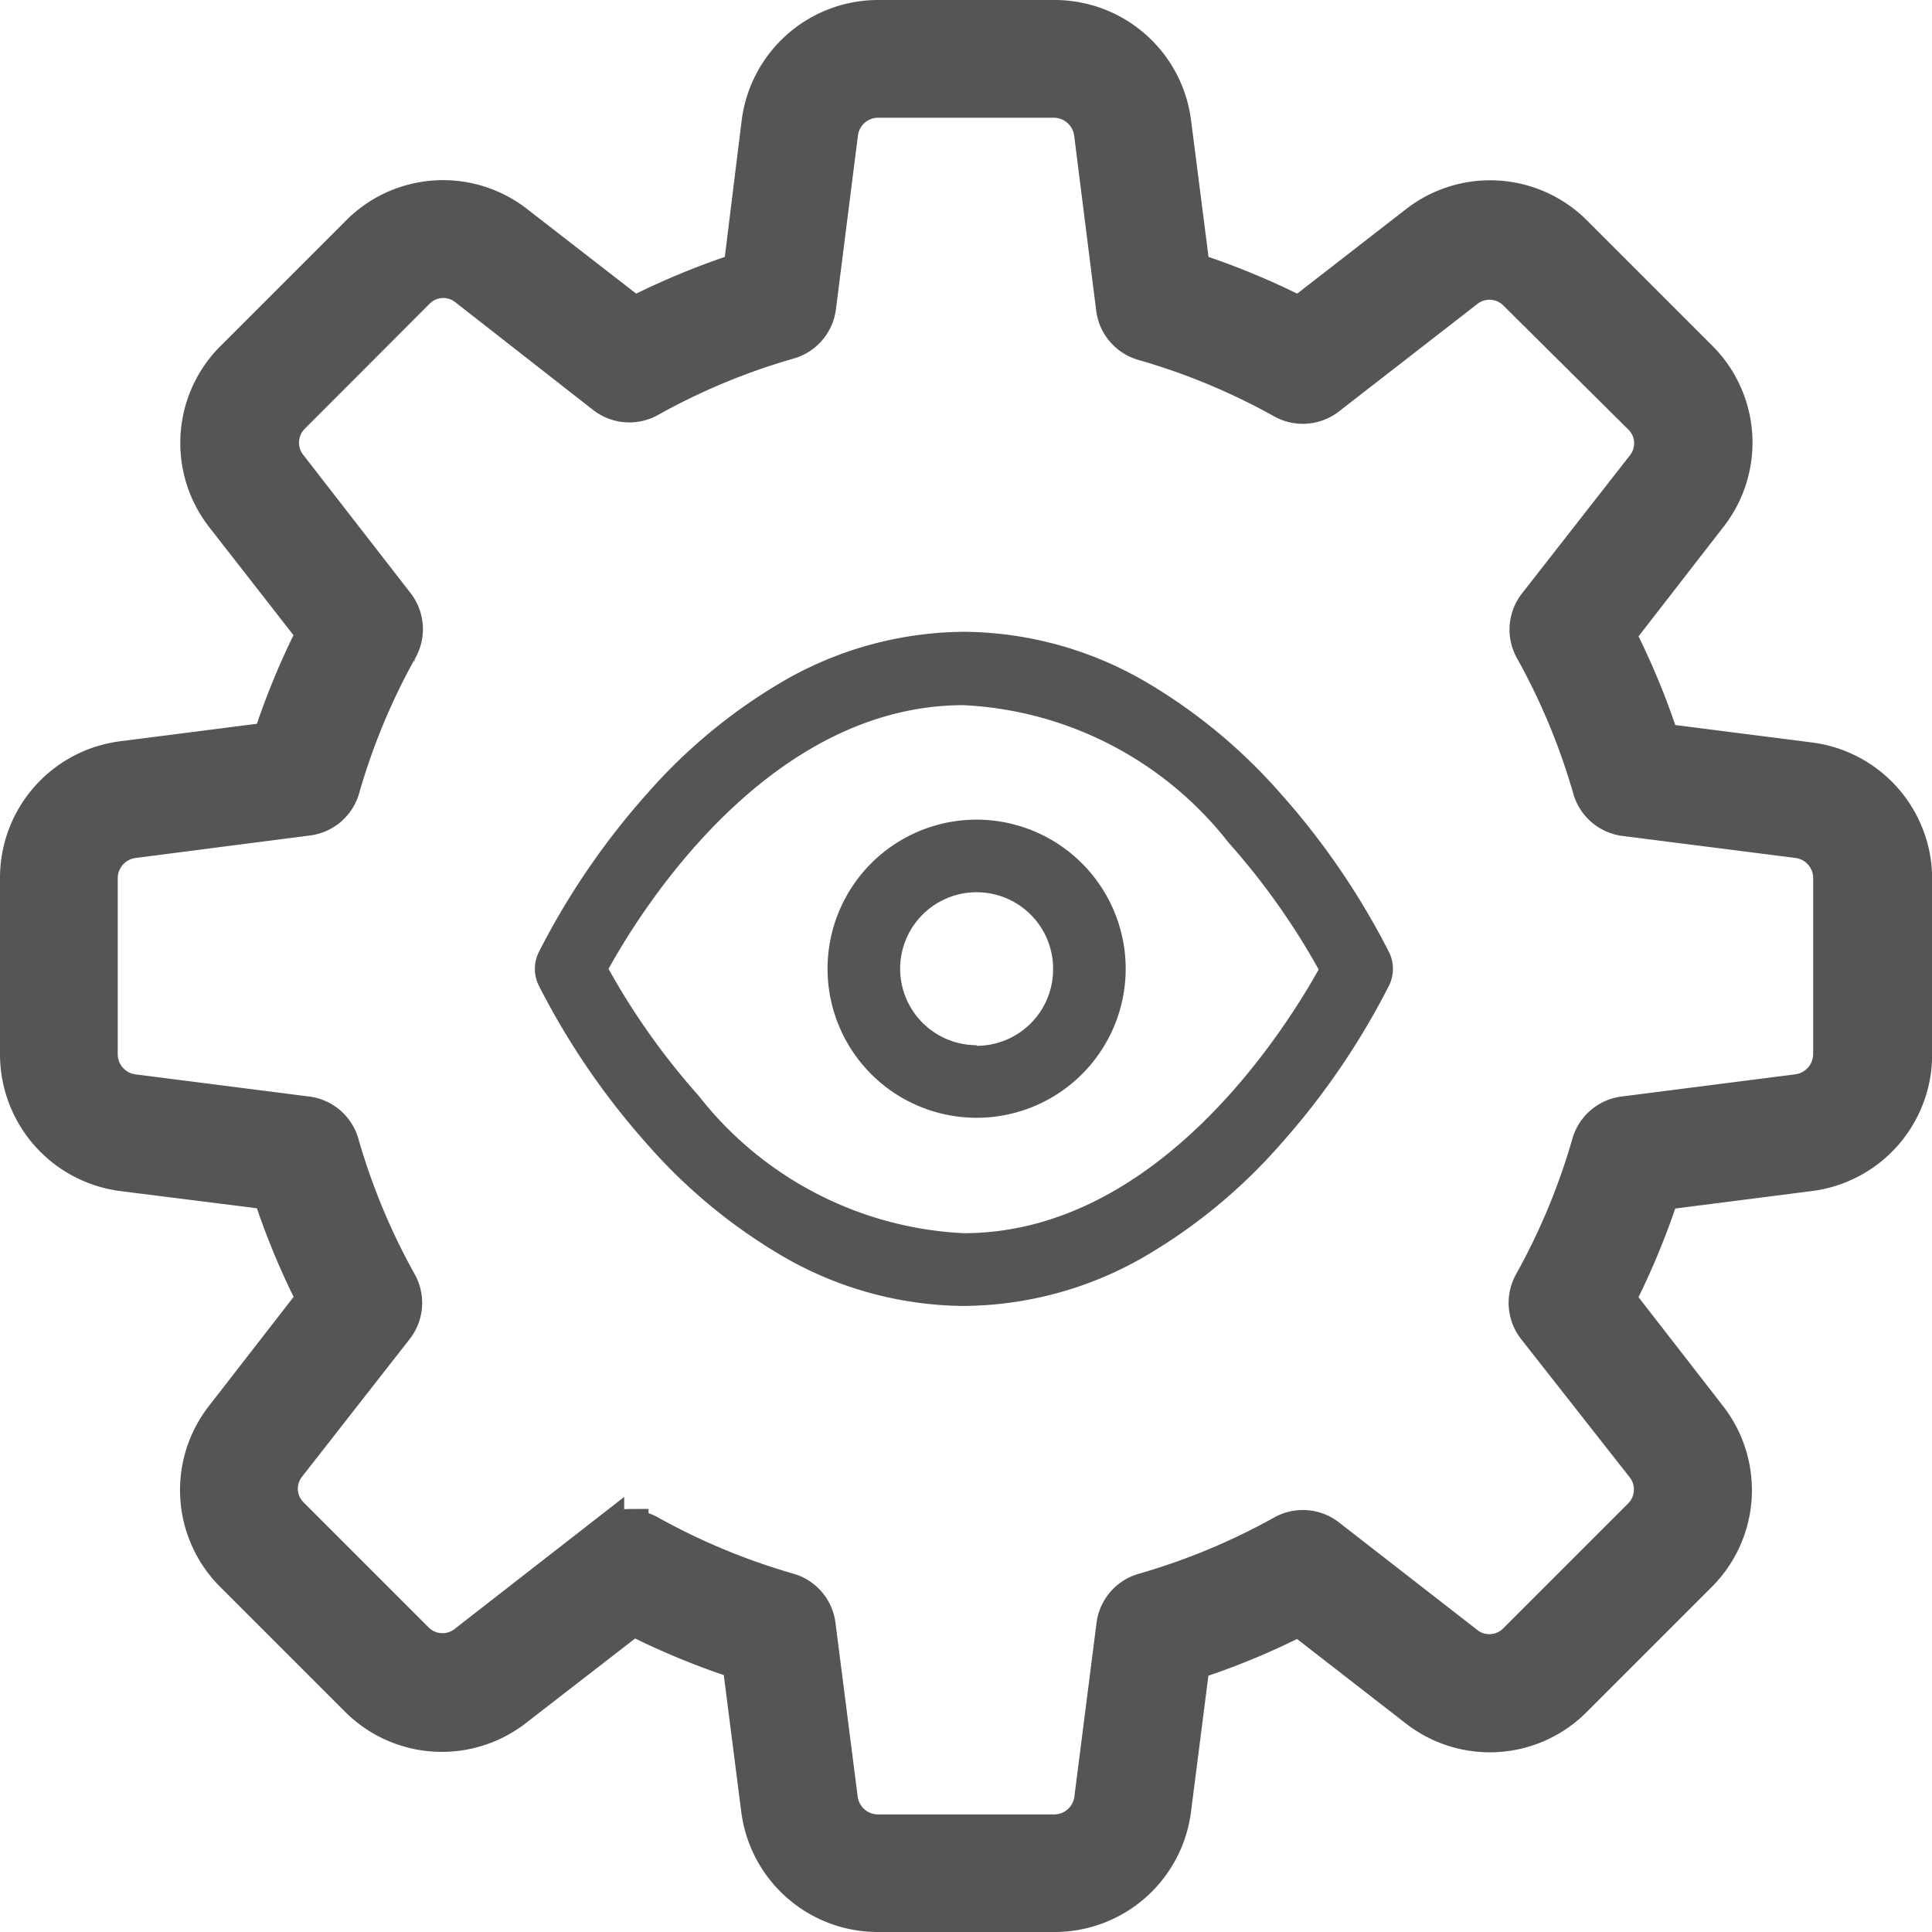 <svg xmlns="http://www.w3.org/2000/svg" width="12.455" height="12.455" viewBox="0 0 12.455 12.455">
  <g id="Group_29844" data-name="Group 29844" transform="translate(22603.125 82.125)">
    <path id="Path_18" data-name="Path 18" d="M6.674,12.205H5.533a.762.762,0,0,1-.756-.671l-.122-.954a4.808,4.808,0,0,1-.7-.289l-.762.59a.758.758,0,0,1-1.01-.064l-.8-.8A.757.757,0,0,1,1.325,9.01l.59-.76a4.694,4.694,0,0,1-.29-.7L.67,7.43A.764.764,0,0,1,0,6.674V5.533a.762.762,0,0,1,.671-.756l.954-.122a4.808,4.808,0,0,1,.289-.7L1.325,3.2a.758.758,0,0,1,.064-1.01l.8-.8A.757.757,0,0,1,3.2,1.324l.762.591a4.788,4.788,0,0,1,.7-.29L4.78.67A.762.762,0,0,1,5.533,0H6.674A.762.762,0,0,1,7.43.671l.122.954a4.788,4.788,0,0,1,.7.29l.76-.59a.758.758,0,0,1,1.01.064l.8.8A.757.757,0,0,1,10.883,3.2l-.592.763a4.694,4.694,0,0,1,.29.7l.956.122a.762.762,0,0,1,.669.756V6.674a.762.762,0,0,1-.671.756l-.954.122a4.807,4.807,0,0,1-.29.7l.59.76a.757.757,0,0,1-.064,1.01l-.8.8a.756.756,0,0,1-1.006.062l-.76-.59a4.694,4.694,0,0,1-.7.29l-.122.956A.762.762,0,0,1,6.674,12.205ZM3.931,9.734a.258.258,0,0,1,.124.032,4.269,4.269,0,0,0,.9.374.254.254,0,0,1,.182.212l.143,1.119a.257.257,0,0,0,.251.226H6.674a.256.256,0,0,0,.251-.223l.143-1.121a.254.254,0,0,1,.182-.212,4.268,4.268,0,0,0,.9-.374.254.254,0,0,1,.28.021l.89.692a.25.25,0,0,0,.333-.018l.806-.806a.252.252,0,0,0,.02-.335l-.7-.891a.254.254,0,0,1-.021-.28,4.268,4.268,0,0,0,.374-.9.254.254,0,0,1,.212-.182l1.119-.143a.258.258,0,0,0,.226-.252V5.533a.256.256,0,0,0-.223-.251L10.35,5.14a.254.254,0,0,1-.212-.182,4.269,4.269,0,0,0-.374-.9.253.253,0,0,1,.021-.28l.694-.888a.249.249,0,0,0-.017-.333l-.806-.8a.251.251,0,0,0-.335-.02l-.89.691a.255.255,0,0,1-.283.021,4.251,4.251,0,0,0-.9-.374.254.254,0,0,1-.182-.212L6.924.735a.258.258,0,0,0-.25-.226H5.533a.256.256,0,0,0-.251.223L5.14,1.853a.255.255,0,0,1-.182.213,4.249,4.249,0,0,0-.9.374.255.255,0,0,1-.283-.021l-.885-.692a.249.249,0,0,0-.333.017l-.805.806a.252.252,0,0,0-.02.335l.691.89a.254.254,0,0,1,.021.28,4.242,4.242,0,0,0-.374.9.254.254,0,0,1-.212.182L.735,5.282a.257.257,0,0,0-.226.251V6.674a.256.256,0,0,0,.223.251l1.121.143a.254.254,0,0,1,.212.182,4.269,4.269,0,0,0,.374.9.253.253,0,0,1-.021.28l-.692.885a.249.249,0,0,0,.017.333l.806.806a.251.251,0,0,0,.335.02l.89-.693a.262.262,0,0,1,.157-.053Z" transform="translate(-22603 -82)" fill="#555" stroke="#555" stroke-width="0.25"/>
    <g id="Group_28396" data-name="Group 28396" transform="translate(-22599.68 -78.052)">
      <path id="Path_2010" data-name="Path 2010" d="M5.511,66.246a4.818,4.818,0,0,0-.7-1.025,3.532,3.532,0,0,0-.854-.711,2.355,2.355,0,0,0-1.188-.332,2.355,2.355,0,0,0-1.188.332,3.532,3.532,0,0,0-.854.711,4.817,4.817,0,0,0-.7,1.025.244.244,0,0,0,0,.21,4.817,4.817,0,0,0,.7,1.025,3.532,3.532,0,0,0,.854.711,2.355,2.355,0,0,0,1.188.332,2.355,2.355,0,0,0,1.188-.332,3.532,3.532,0,0,0,.854-.711,4.818,4.818,0,0,0,.7-1.025A.244.244,0,0,0,5.511,66.246ZM2.767,68.055a2.31,2.31,0,0,1-1.708-.886,4.549,4.549,0,0,1-.581-.818c.213-.386,1.033-1.7,2.289-1.7a2.31,2.31,0,0,1,1.708.886,4.549,4.549,0,0,1,.581.818C4.843,66.736,4.023,68.055,2.767,68.055Z" transform="translate(0 -64.178)" fill="#555"/>
      <path id="Path_2011" data-name="Path 2011" d="M172.1,171.142a.961.961,0,1,0,.961.961A.962.962,0,0,0,172.1,171.142Zm0,1.454a.493.493,0,1,1,.493-.493A.493.493,0,0,1,172.1,172.6Z" transform="translate(-169.249 -169.931)" fill="#555"/>
    </g>
  </g>
</svg>
